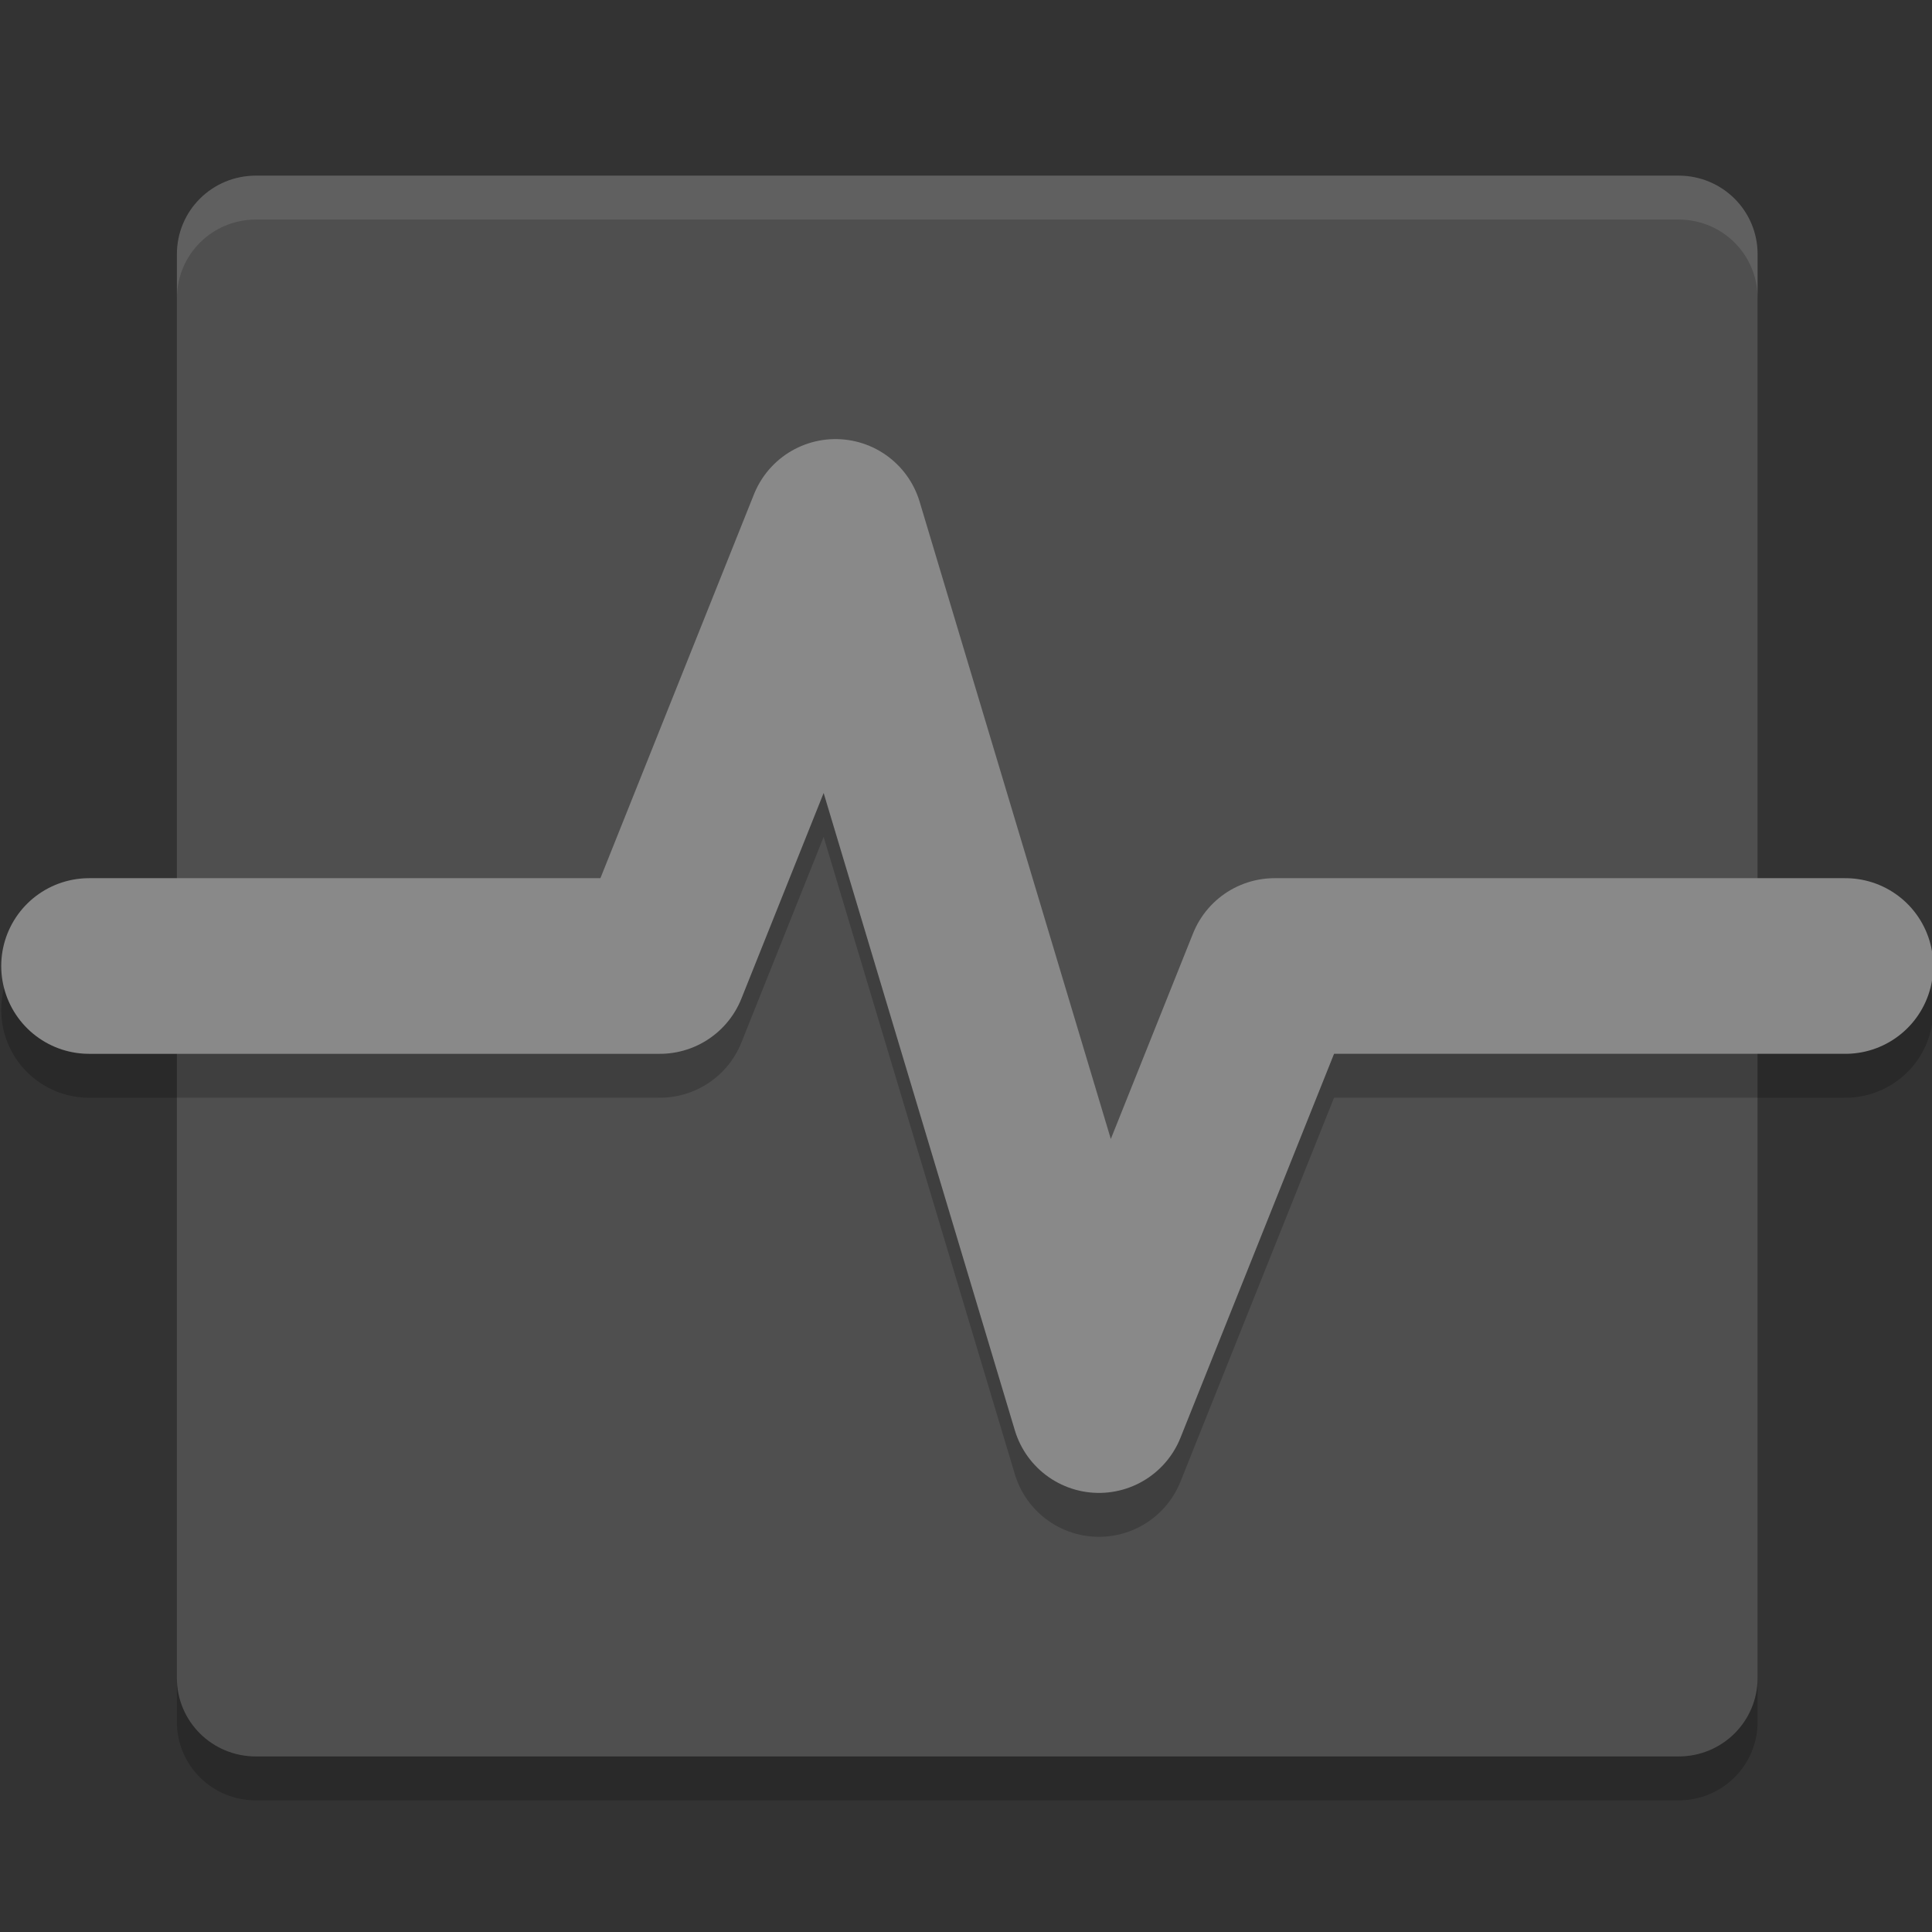 <svg xmlns="http://www.w3.org/2000/svg" width="22" height="22" version="1">
 <rect width="100%" height="100%" fill="#333333" stroke="none"/>
 <path style="opacity:.2" d="m2.914 2.5h16.2c0.499 0 0.9 0.399 0.9 0.895v16.211c0 0.496-0.401 0.895-0.9 0.895h-16.2c-0.499 0-0.9-0.399-0.9-0.895v-16.211c0-0.496 0.401-0.895 0.9-0.895z"/>
 <path style="fill:#4f4f4f" d="m2.914 2h16.2c0.499 0 0.9 0.399 0.9 0.895v16.211c0 0.496-0.401 0.895-0.9 0.895h-16.2c-0.499 0-0.9-0.399-0.9-0.895v-16.211c0-0.496 0.401-0.895 0.9-0.895z"/>
 <path style="opacity:.2;stroke-linejoin:round;stroke:#000000;stroke-linecap:round;stroke-width:2;fill:none" d="m1.014 11.5h6.5l2-5 3 10 2-5h6.5"/>
 <path style="stroke-linejoin:round;stroke:#898989;stroke-linecap:round;stroke-width:2;fill:none" d="m1.014 11h6.5l2-5 3 10 2-5h6.5"/>
 <path style="opacity:.1;fill:#ffffff" d="m2.915 2c-0.499 0-0.9 0.399-0.9 0.895v0.5c0-0.496 0.402-0.895 0.9-0.895h16.199c0.499 0 0.9 0.399 0.9 0.895v-0.5c0-0.496-0.402-0.895-0.9-0.895h-16.199z"/>
</svg>
